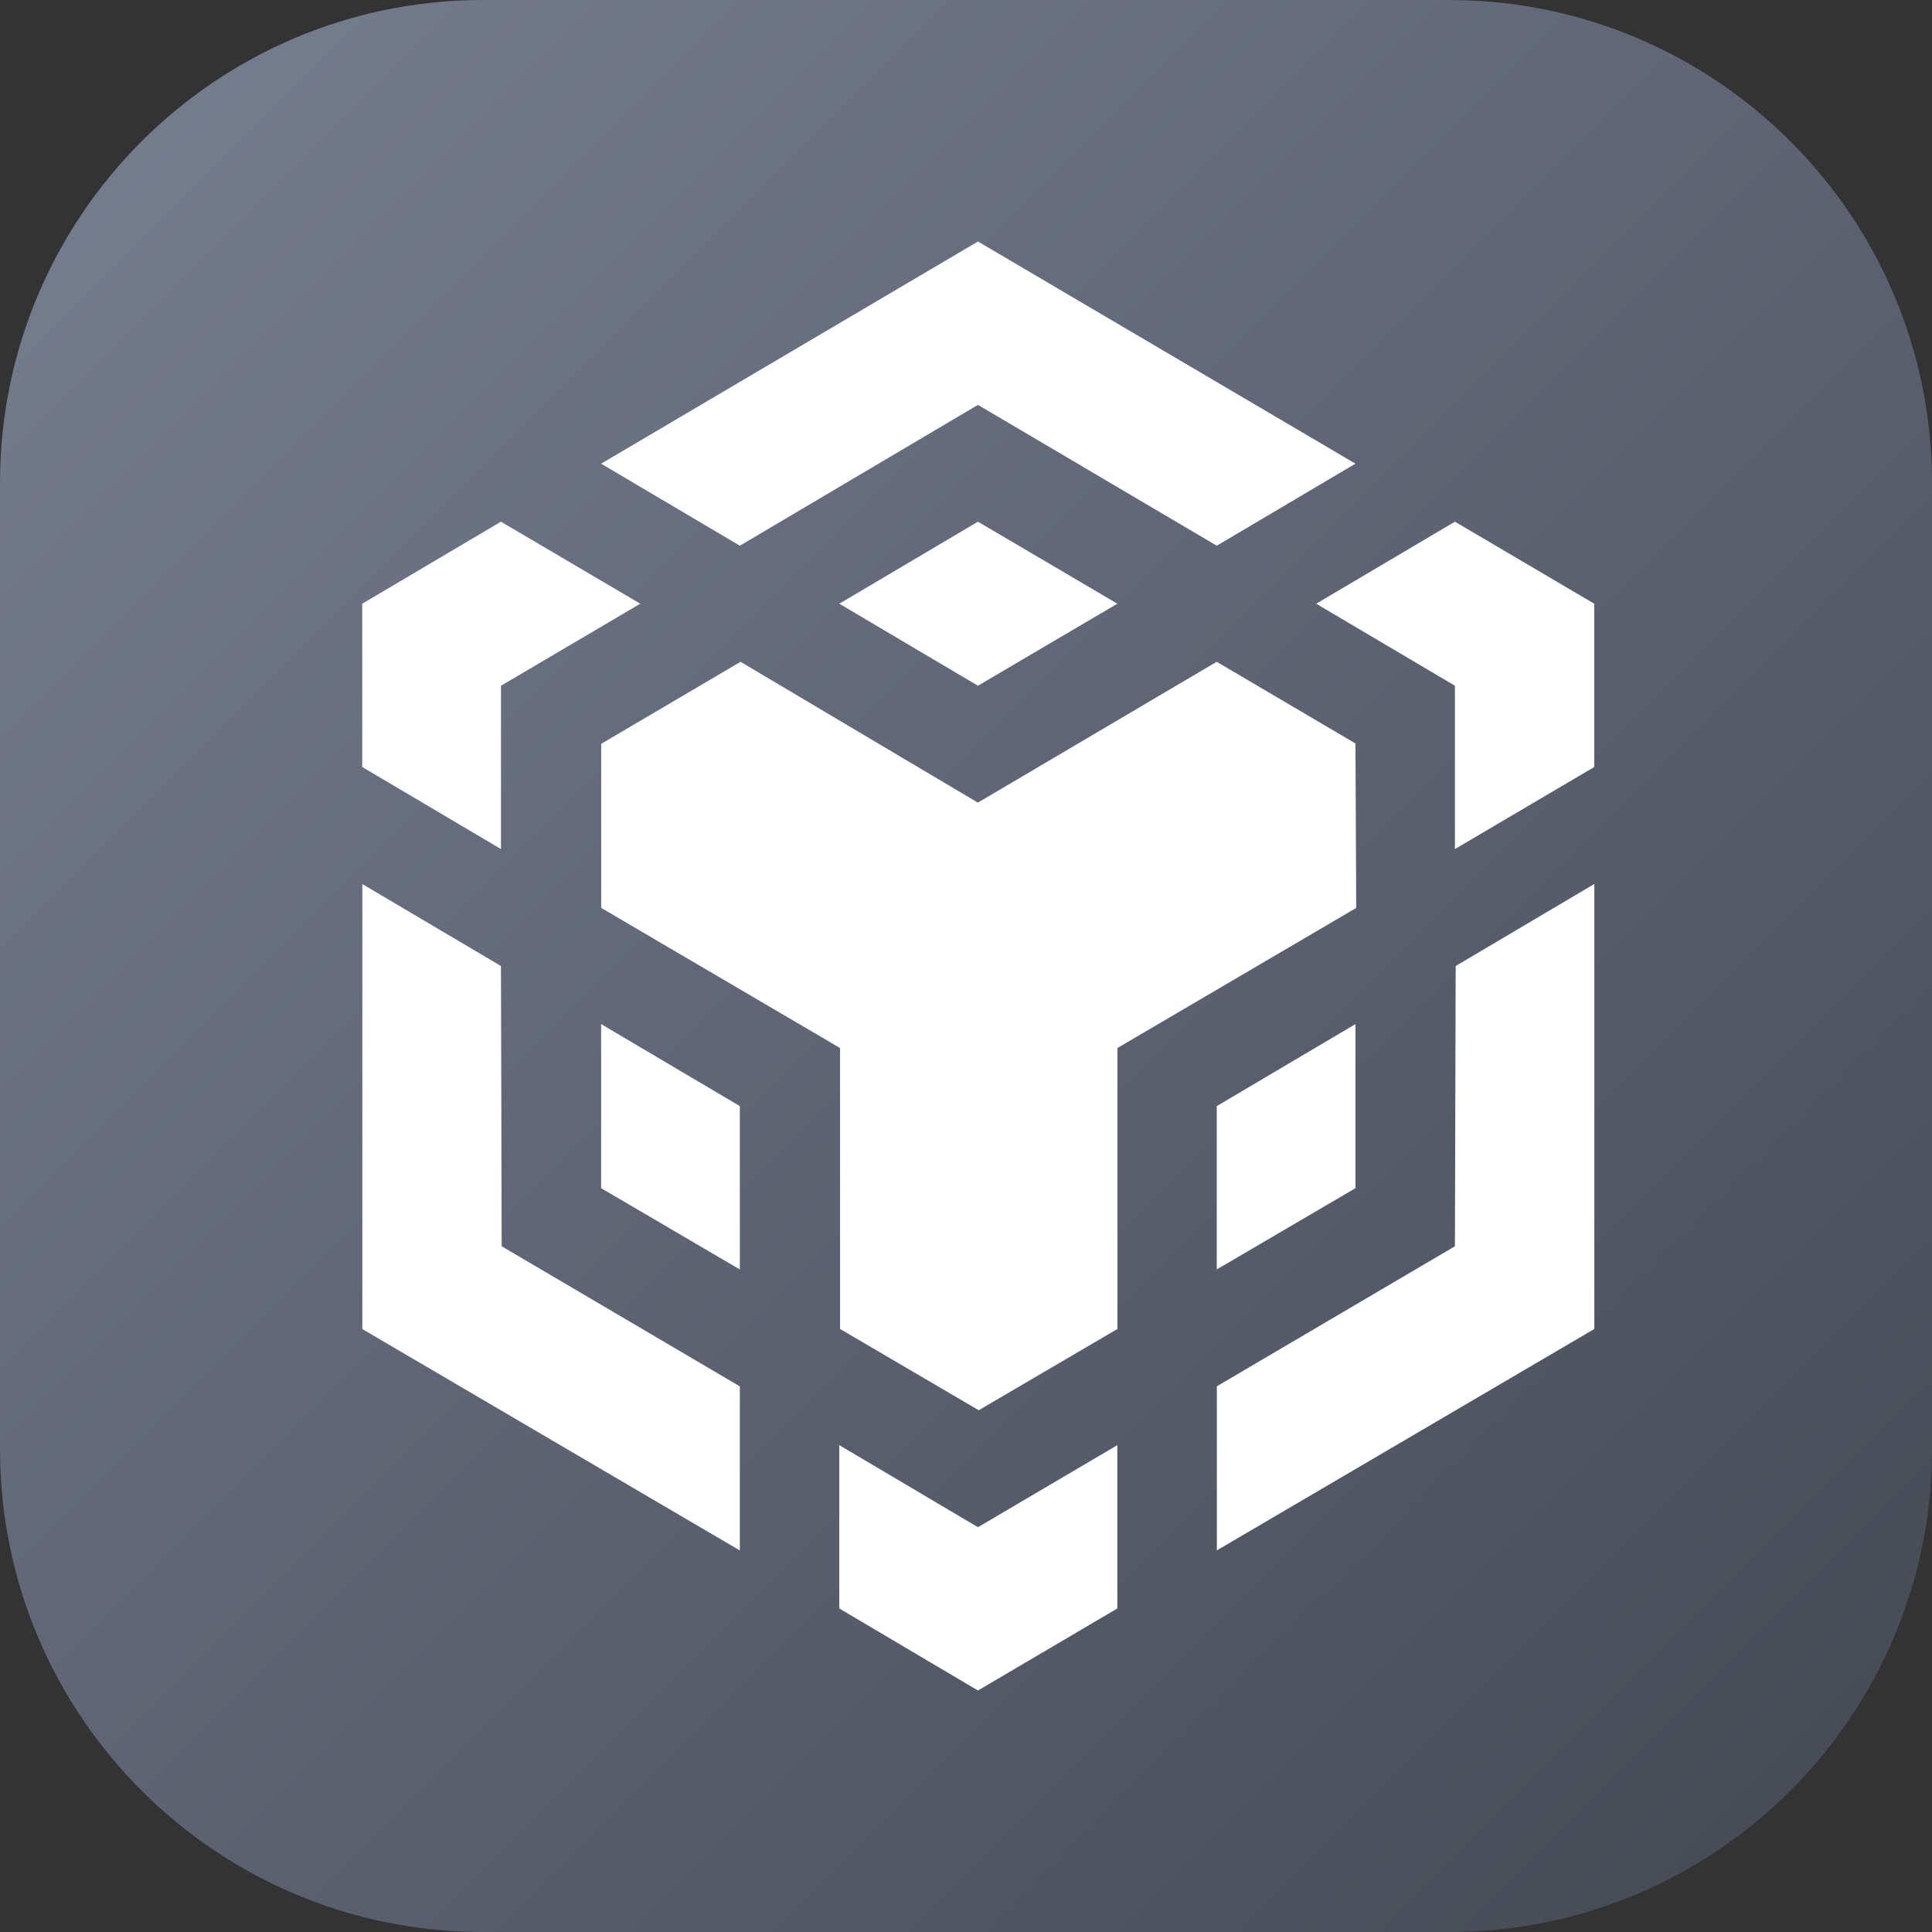 <svg width="48" height="48" viewBox="0 0 48 48" fill="none" xmlns="http://www.w3.org/2000/svg">
<rect x="0" y="0" width="48" height="48" fill="#333333" stroke="none"/>
<g clip-path="url(#clip0_3991_10377)">
<path d="M0 12C0 5.373 5.373 0 12 0H36C42.627 0 48 5.373 48 12V36C48 42.627 42.627 48 36 48H12C5.373 48 0 42.627 0 36V12Z" fill="url(#paint0_linear_3991_10377)"/>
<path d="M33.695 22.557L33.676 18.48H33.691L30.228 16.442L24.295 19.941L18.398 16.442L14.937 18.48V22.557L20.871 26.038V33.018L24.316 35.037L27.762 33.018V26.038L33.695 22.557Z" fill="white"/>
<path d="M24.297 6L14.935 11.52L18.381 13.558L24.297 10.059L30.23 13.558L33.676 11.52L24.297 6Z" fill="white"/>
<path d="M12.464 30.963L12.446 24L9.002 21.964V33.02L18.381 38.521V34.444L12.464 30.963Z" fill="white"/>
<path d="M12.446 21.095V17.037L15.908 14.999L12.446 12.961L9 14.999V19.056L12.446 21.095Z" fill="white"/>
<path d="M24.297 12.961L20.852 14.999L24.297 17.037L27.76 14.999L24.297 12.961Z" fill="white"/>
<path d="M18.381 27.481L14.935 25.443V29.52L18.381 31.539V27.481Z" fill="white"/>
<path d="M24.297 37.943L20.852 35.904V39.962L24.297 42L27.76 39.962V35.904L24.297 37.943Z" fill="white"/>
<path d="M36.147 12.961L32.701 14.999L36.147 17.037V21.095L39.609 19.056V14.999L36.147 12.961Z" fill="white"/>
<path d="M39.611 21.962L36.166 24L36.147 30.963L30.232 34.442V38.519L39.611 33.018V21.962Z" fill="white"/>
<path d="M33.676 29.52L30.23 31.539V27.481L33.676 25.443V29.52Z" fill="white"/>
</g>
<defs>
<linearGradient id="paint0_linear_3991_10377" x1="48" y1="48" x2="-2.62577e-05" y2="2.62577e-05" gradientUnits="userSpaceOnUse">
<stop stop-color="#434852"/>
<stop offset="1" stop-color="#787F92"/>
</linearGradient>
<clipPath id="clip0_3991_10377">
<rect width="48" height="48" fill="white"/>
</clipPath>
</defs>
</svg>
